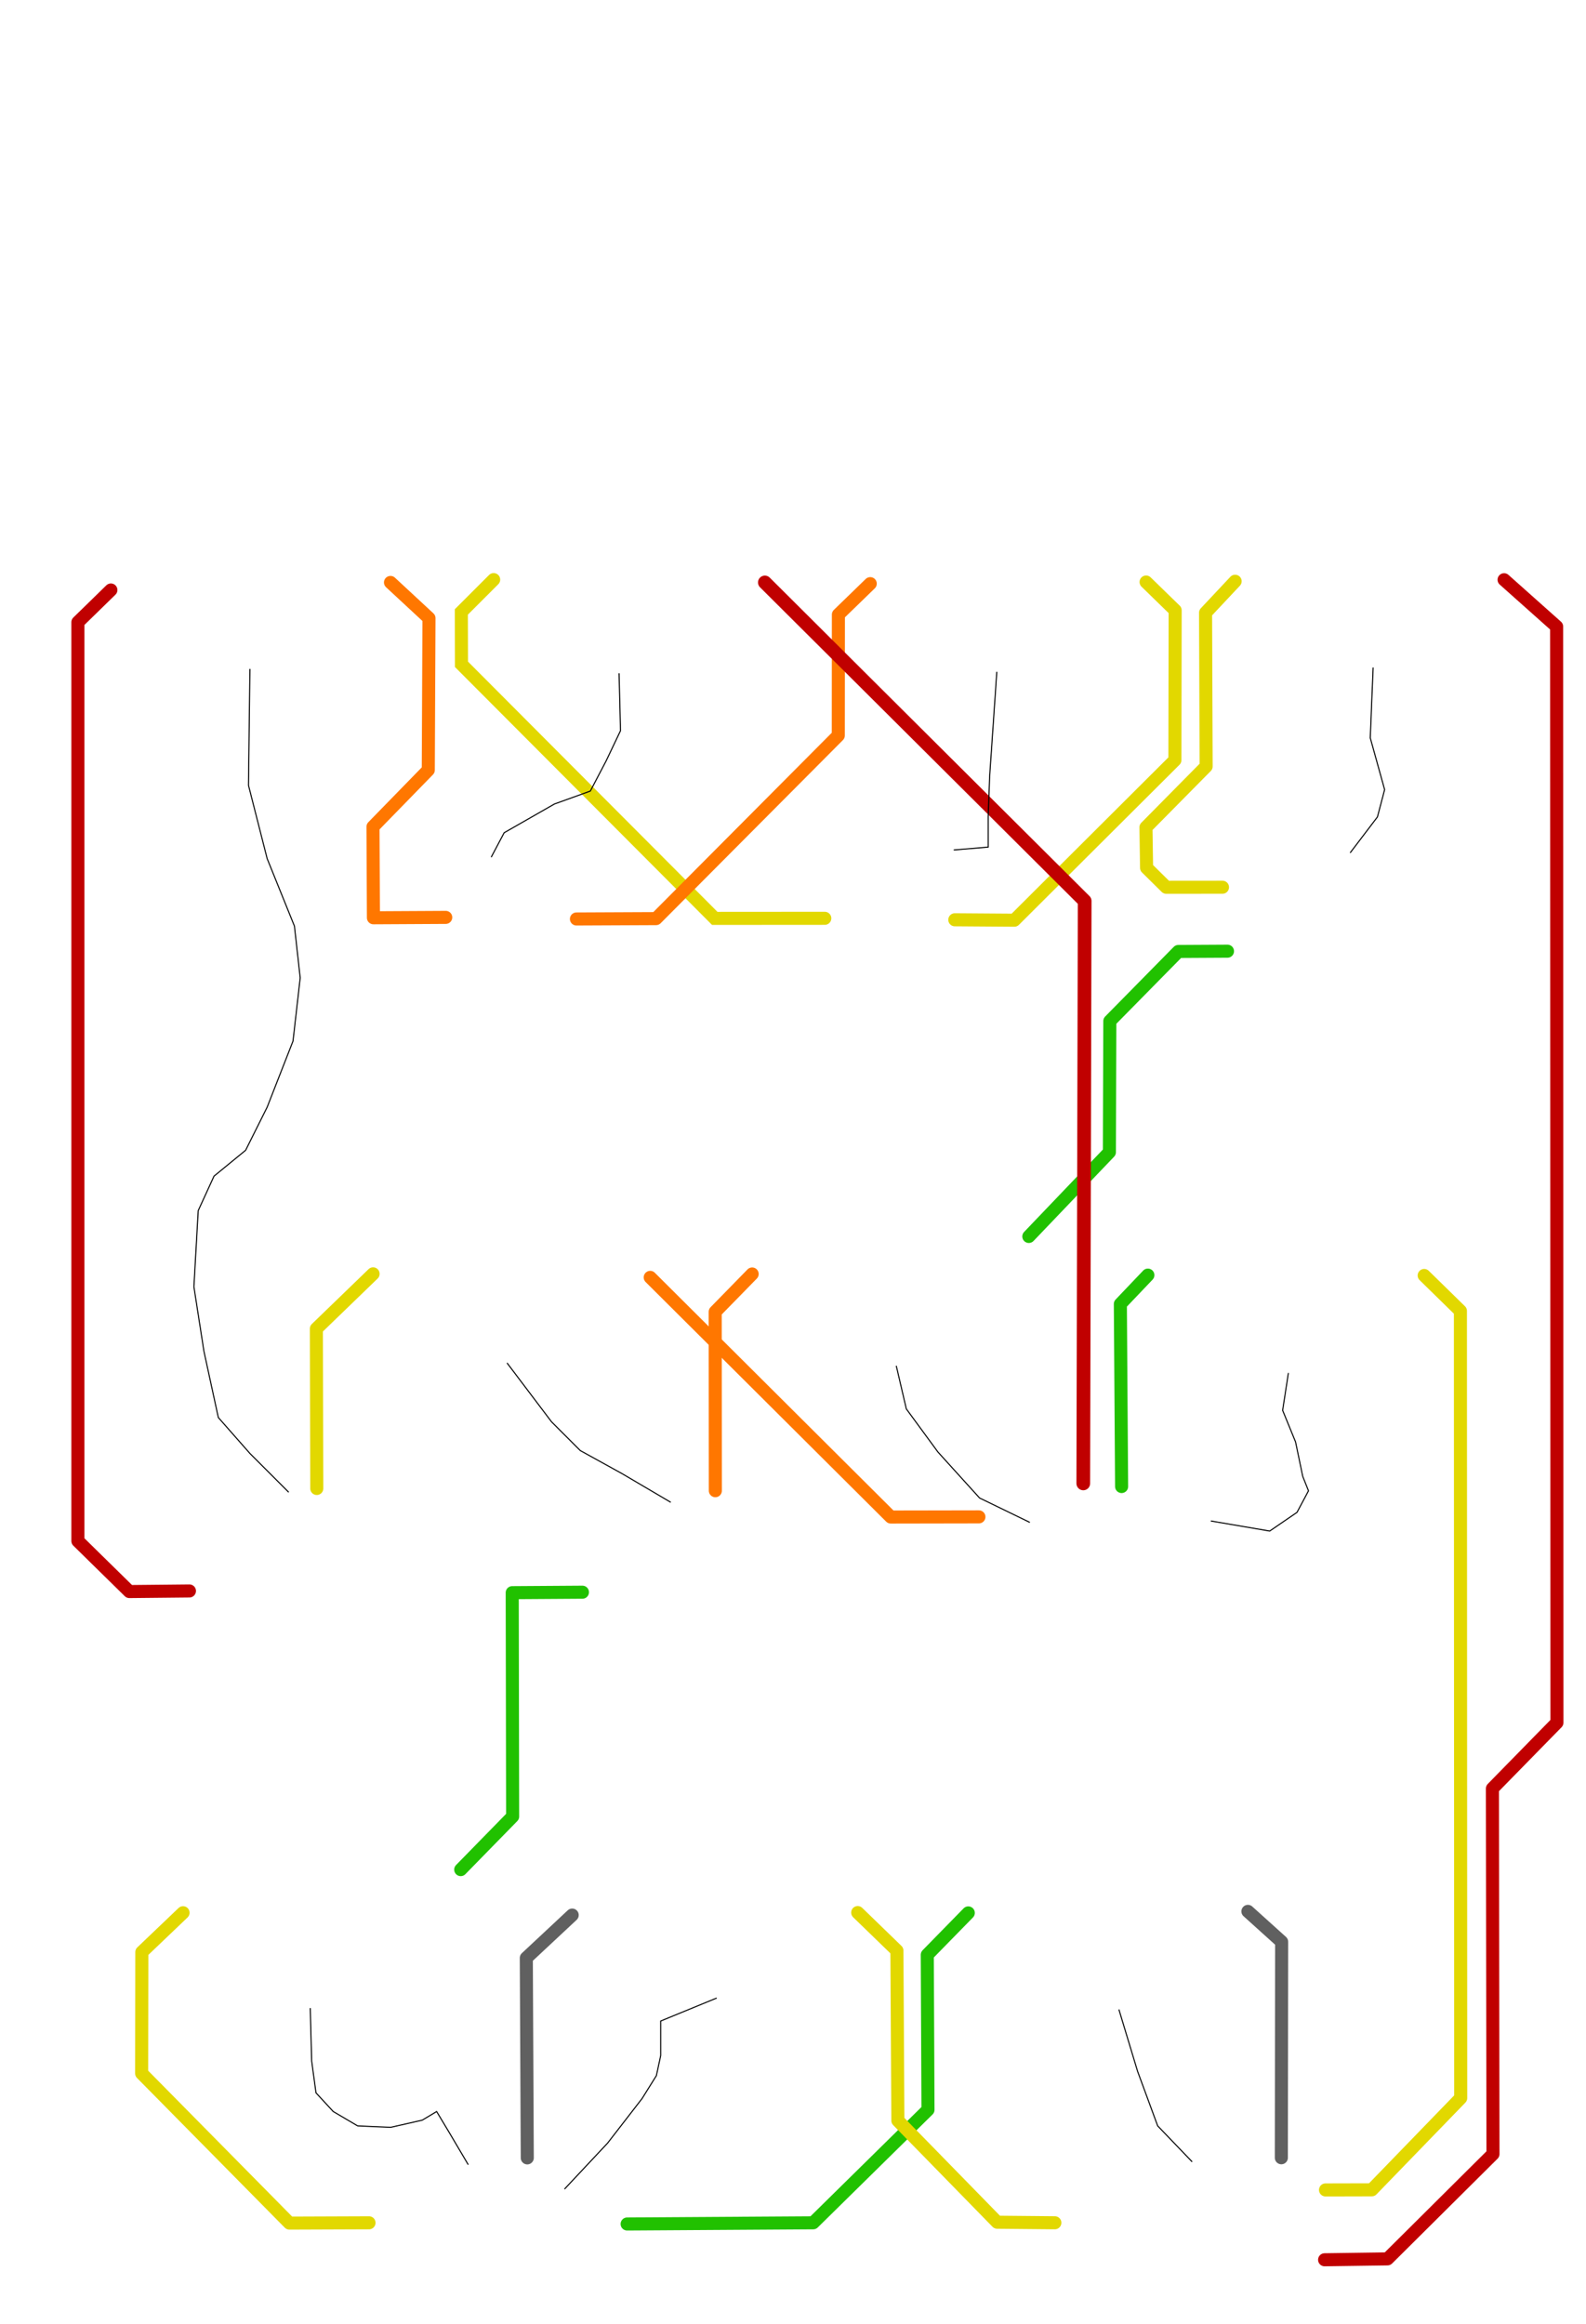 <?xml version="1.0" encoding="UTF-8" standalone="no"?>
<!-- Created with Inkscape (http://www.inkscape.org/) -->

<svg
   xmlns:osb="http://www.openswatchbook.org/uri/2009/osb"
   xmlns:dc="http://purl.org/dc/elements/1.1/"
   xmlns:cc="http://creativecommons.org/ns#"
   xmlns:rdf="http://www.w3.org/1999/02/22-rdf-syntax-ns#"
   xmlns:svg="http://www.w3.org/2000/svg"
   xmlns="http://www.w3.org/2000/svg"
   xmlns:sodipodi="http://sodipodi.sourceforge.net/DTD/sodipodi-0.dtd"
   xmlns:inkscape="http://www.inkscape.org/namespaces/inkscape"
   version="1.1"
   id="svg80"
   width="1482"
   height="2171"
   viewBox="0 0 1482 2171"
   sodipodi:docname="base_map_chemins.svg"
   inkscape:version="0.92.4 (5da689c313, 2019-01-14)">
  <path
     style="opacity:1;fill:none;stroke:#c00000;stroke-width:12.2;stroke-linecap:round;stroke-linejoin:round;stroke-miterlimit:4;stroke-dasharray:none;stroke-opacity:1;"
     d="m 103.613,551.115 -30.835,30.094 v 858.235 l 48.097,47.215 56.137,-0.557"
     id="C1L_P8"
     inkscape:connector-curvature="0"
     sodipodi:nodetypes="ccccc"
     inkscape:label="#C1L_P8" />
  <path
     style="fill:none;stroke:#ff7700;stroke-width:12.2;stroke-linecap:round;stroke-linejoin:round;stroke-miterlimit:4;stroke-dasharray:none;stroke-opacity:1;"
     d="m 364.885,544.058 35.965,33.35 -0.654,141.9 -51.659,52.967 0.402,85.009 67.557,-0.363"
     id="C1R_P5"
     inkscape:connector-curvature="0"
     sodipodi:nodetypes="cccccc" />
  <path
     sodipodi:nodetypes="ccccc"
     inkscape:connector-curvature="0"
     id="C4R_P12"
     d="m 1405.456,541.526 49.101,43.741 0.279,1023.83 -60.287,61.563 0.529,341.419 -98.561,97.925 -58.768,0.836"
     style="opacity:1;fill:none;stroke:#c00000;stroke-width:12.2;stroke-linecap:round;stroke-linejoin:round;stroke-miterlimit:4;stroke-dasharray:none;stroke-opacity:1;" />
  <path
     style="fill:none;stroke:#ff7700;stroke-width:12.2;stroke-linecap:round;stroke-linejoin:round;stroke-miterlimit:4;stroke-dasharray:none;stroke-opacity:1;"
     d="m 702.841,1190.034 -34.541,35.319 0.134,167.108"
     id="C6L_P9"
     inkscape:connector-curvature="0"
     sodipodi:nodetypes="ccc" />
  <path
     inkscape:connector-curvature="0"
     id="C5R_P10"
     d="m 607.574,1193.185 224.803,223.858 82.345,-0.146"
     style="fill:none;stroke:#ff7700;stroke-width:12.2;stroke-linecap:round;stroke-linejoin:round;stroke-miterlimit:4;stroke-dasharray:none;stroke-opacity:1;"
     sodipodi:nodetypes="ccc" />
  <path
     style="fill:none;stroke:#e2d800;stroke-width:12.2;stroke-linecap:round;stroke-linejoin:miter;stroke-miterlimit:4;stroke-dasharray:none;stroke-opacity:1;"
     d="m 461.295,541.409 -30.208,30.199 0.134,48.942 236.667,237.307 102.812,-0.071"
     id="C2L_P6"
     inkscape:connector-curvature="0"
     sodipodi:nodetypes="ccccc" />
  <path
     inkscape:connector-curvature="0"
     id="C3L_P5"
     d="m 813.186,545.185 -29.766,28.893 -0.097,112.934 -170.309,171.06 -74.377,0.339"
     style="fill:none;stroke:#ff7700;stroke-width:12.2;stroke-linecap:round;stroke-linejoin:round;stroke-miterlimit:4;stroke-dasharray:none;stroke-opacity:1;"
     sodipodi:nodetypes="ccccc" />
  <path
     style="fill:none;stroke:#e2d800;stroke-width:12.2;stroke-linecap:round;stroke-linejoin:round;stroke-miterlimit:4;stroke-dasharray:none;stroke-opacity:1;"
     d="m 1070.935,543.67 27.165,26.443 -0.24,139.902 -150.036,149.546 -55.626,-0.397"
     id="C3R_P6"
     inkscape:connector-curvature="0"
     sodipodi:nodetypes="ccccc" />
  <path
     style="fill:none;stroke:#e2d800;stroke-width:12.2;stroke-linecap:round;stroke-linejoin:round;stroke-miterlimit:4;stroke-dasharray:none;stroke-opacity:1;"
     d="m 1154.14,542.946 -27.637,29.442 0.548,143.507 -56.243,56.914 0.585,37.838 18.42,18.166 52.502,-0.048"
     id="C4L_P7"
     inkscape:connector-curvature="0"
     sodipodi:nodetypes="ccccccc" />
  <path
     style="fill:none;stroke:#e2d800;stroke-width:12.2;stroke-linecap:round;stroke-linejoin:round;stroke-miterlimit:4;stroke-dasharray:none;stroke-opacity:1;"
     d="m 1330.802,1191.418 33.849,33.127 0.268,735.22 -83.075,85.736 -43.252,0.104"
     id="C7R_P12"
     inkscape:connector-curvature="0"
     sodipodi:nodetypes="ccccc" />
  <path
     style="fill:none;stroke:#e2d800;stroke-width:12.2;stroke-linecap:round;stroke-linejoin:round;stroke-miterlimit:4;stroke-dasharray:none;stroke-opacity:1;"
     d="m 348.631,1189.895 -53.003,51.246 0.38,149.231"
     id="C5L_P8"
     inkscape:connector-curvature="0"
     sodipodi:nodetypes="ccc" />
  <path
     style="fill:none;stroke:#e2d800;stroke-width:12.2;stroke-linecap:round;stroke-linejoin:round;stroke-miterlimit:4;stroke-dasharray:none;stroke-opacity:1;"
     d="m 171.054,1786.67 -38.52,36.763 -0.177,113.302 138.087,139.847 74.365,-0.279"
     id="C8L_P11"
     inkscape:connector-curvature="0"
     sodipodi:nodetypes="ccc" />
  <path
     style="fill:none;stroke:#21c100;stroke-width:12.2;stroke-linecap:round;stroke-linejoin:round;stroke-miterlimit:4;stroke-dasharray:none;stroke-opacity:1;"
     d="m 544.247,1487.266 -65.608,0.434 0.38,209.102 -48.5,49.587"
     id="C8R_P9"
     inkscape:connector-curvature="0"
     sodipodi:nodetypes="ccc" />
  <path
     style="fill:none;stroke:#21c100;stroke-width:12.2;stroke-linecap:round;stroke-linejoin:round;stroke-miterlimit:4;stroke-dasharray:none;stroke-opacity:1;"
     d="m 904.789,1786.827 -38.313,39.149 0.658,144.763 -107.268,105.57 -173.859,1.108"
     id="C10L_P11"
     inkscape:connector-curvature="0"
     sodipodi:nodetypes="cccc" />
  <path
     style="fill:none;stroke:#21c100;stroke-width:12.2;stroke-linecap:round;stroke-linejoin:round;stroke-miterlimit:4;stroke-dasharray:none;stroke-opacity:1;"
     d="m 961.362,1154.971 75.284,-78.734 0.408,-122.446 64.032,-65.032 45.915,-0.257"
     id="C6R_P7"
     inkscape:connector-curvature="0"
     sodipodi:nodetypes="cccc" />
  <path
     style="fill:none;stroke:#21c100;stroke-width:12.2;stroke-linecap:round;stroke-linejoin:round;stroke-miterlimit:4;stroke-dasharray:none;stroke-opacity:1;"
     d="m 1072.6,1191.073 -25.71,26.988 1.167,170.501"
     id="C7L_P10"
     inkscape:connector-curvature="0"
     sodipodi:nodetypes="ccc" />
  <path
     style="fill:none;stroke:#c00000;stroke-width:12.8;stroke-linecap:round;stroke-linejoin:round;stroke-miterlimit:4;stroke-dasharray:none;stroke-opacity:1;"
     d="m 714.71,544.059 298.839,297.532 -1.308,544.058"
     id="C2R_P10"
     inkscape:connector-curvature="0"
     inkscape:label="#C2R_P10" />
  <path
     style="fill:none;stroke:#e2d800;stroke-width:12.2;stroke-linecap:round;stroke-linejoin:round;stroke-miterlimit:4;stroke-dasharray:none;stroke-opacity:1;"
     d="m 801.457,1786.516 36.641,35.514 0.904,158.79 92.79,94.944 53.883,0.509"
     id="C9R_P12"
     inkscape:connector-curvature="0"
     sodipodi:nodetypes="ccccc" />
  <path
     style="fill:none;stroke:#606060;stroke-width:12.2;stroke-linecap:round;stroke-linejoin:round;stroke-miterlimit:4;stroke-dasharray:none;stroke-opacity:1;"
     d="m 1166.082,1785.401 31.52,28.424 -0.278,201.724"
     id="C10R_P12"
     inkscape:connector-curvature="0"
     sodipodi:nodetypes="ccc" />
  <path
     style="fill:none;stroke:#606060;stroke-width:12.2;stroke-linecap:round;stroke-linejoin:round;stroke-miterlimit:4;stroke-dasharray:none;stroke-opacity:1;"
     d="m 534.676,1788.861 -42.876,40.049 0.904,186.756"
     id="C9L_P12"
     inkscape:connector-curvature="0"
     sodipodi:nodetypes="ccc" />
  <path
     style="fill:none;stroke:#000000;stroke-width:1px;stroke-linecap:butt;stroke-linejoin:miter;stroke-opacity:1;"
     d="m 233.533,624.851 -1.342,108.714 17.448,68.449 25.501,63.081 5.369,48.317 -6.711,59.054 -24.159,61.739 -20.132,40.264 -29.527,24.159 -14.764,32.212 -4.026,71.133 9.395,60.397 13.421,61.739 29.527,33.553 36.238,36.238"
     id="B1L_P8"
     class="rivier"
     inkscape:connector-curvature="0" />
  <path
     style="fill:none;stroke:#000000;stroke-width:1px;stroke-linecap:butt;stroke-linejoin:miter;stroke-opacity:1;"
     d="m 578.464,628.878 1.342,53.686 -13.421,28.185 -14.764,28.185 -33.554,12.079 -46.975,26.843 -12.079,22.816"
     id="B2L_P5"
     class="rivier"
     inkscape:connector-curvature="0" />
  <path
     style="fill:none;stroke:#000000;stroke-width:1px;stroke-linecap:butt;stroke-linejoin:miter;stroke-opacity:1;"
     d="m 931.447,627.536 -6.711,97.976 -1.342,37.58 v 28.185 l -32.211,2.684"
     id="B3L_P6"
     class="rivier"
     inkscape:connector-curvature="0" />
  <path
     style="fill:none;stroke:#000000;stroke-width:1px;stroke-linecap:butt;stroke-linejoin:miter;stroke-opacity:1;"
     d="m 1283.089,623.509 -2.684,65.765 13.421,48.317 -6.711,25.501 -25.501,33.554"
     id="B4L_P7"
     class="rivier"
     inkscape:connector-curvature="0" />
  <path
     style="fill:none;stroke:#000000;stroke-width:1px;stroke-linecap:butt;stroke-linejoin:miter;stroke-opacity:1;"
     d="m 473.776,1273.106 41.606,55.028 26.843,26.843 38.922,21.474 45.633,26.843"
     id="B5L_P9"
     class="rivier"
     inkscape:connector-curvature="0" />
  <path
     style="fill:none;stroke:#000000;stroke-width:1px;stroke-linecap:butt;stroke-linejoin:miter;stroke-opacity:1;"
     d="m 837.497,1275.791 9.395,40.264 29.527,40.264 38.922,42.949 46.975,22.816"
     id="B6L_P10"
     class="rivier"
     inkscape:connector-curvature="0" />
  <path
     style="fill:none;stroke:#000000;stroke-width:1px;stroke-linecap:butt;stroke-linejoin:miter;stroke-opacity:1;"
     d="m 1203.902,1282.501 -5.369,34.896 12.079,29.527 6.711,32.211 5.369,13.421 -10.737,20.132 -25.501,17.448 -55.028,-9.395"
     id="B7L_P10"
     class="rivier"
     inkscape:connector-curvature="0" />
  <path
     style="fill:none;stroke:#000000;stroke-width:1px;stroke-linecap:butt;stroke-linejoin:miter;stroke-opacity:1;"
     d="m 289.903,1875.728 1.342,49.659 4.026,29.527 16.106,17.448 22.816,13.421 30.869,1.342 29.527,-6.711 13.421,-8.053 12.079,20.132 17.448,29.527"
     id="B8L_P11"
     class="rivier"
     inkscape:connector-curvature="0" />
  <path
     style="fill:none;stroke:#000000;stroke-width:1px;stroke-linecap:butt;stroke-linejoin:miter;stroke-opacity:1;"
     d="m 669.729,1866.333 -52.344,21.474 v 32.212 l -4.026,18.79 -13.421,21.474 -32.211,41.606 -40.264,42.949"
     id="B9L_P11"
     class="rivier"
     inkscape:connector-curvature="0" />
  <path
     style="fill:none;stroke:#000000;stroke-width:1px;stroke-linecap:butt;stroke-linejoin:miter;stroke-opacity:1;"
     d="m 1045.529,1877.071 17.448,57.712 18.79,51.002 32.211,33.553"
     id="B10L_P12"
     class="rivier"
     inkscape:connector-curvature="0" />
</svg>
